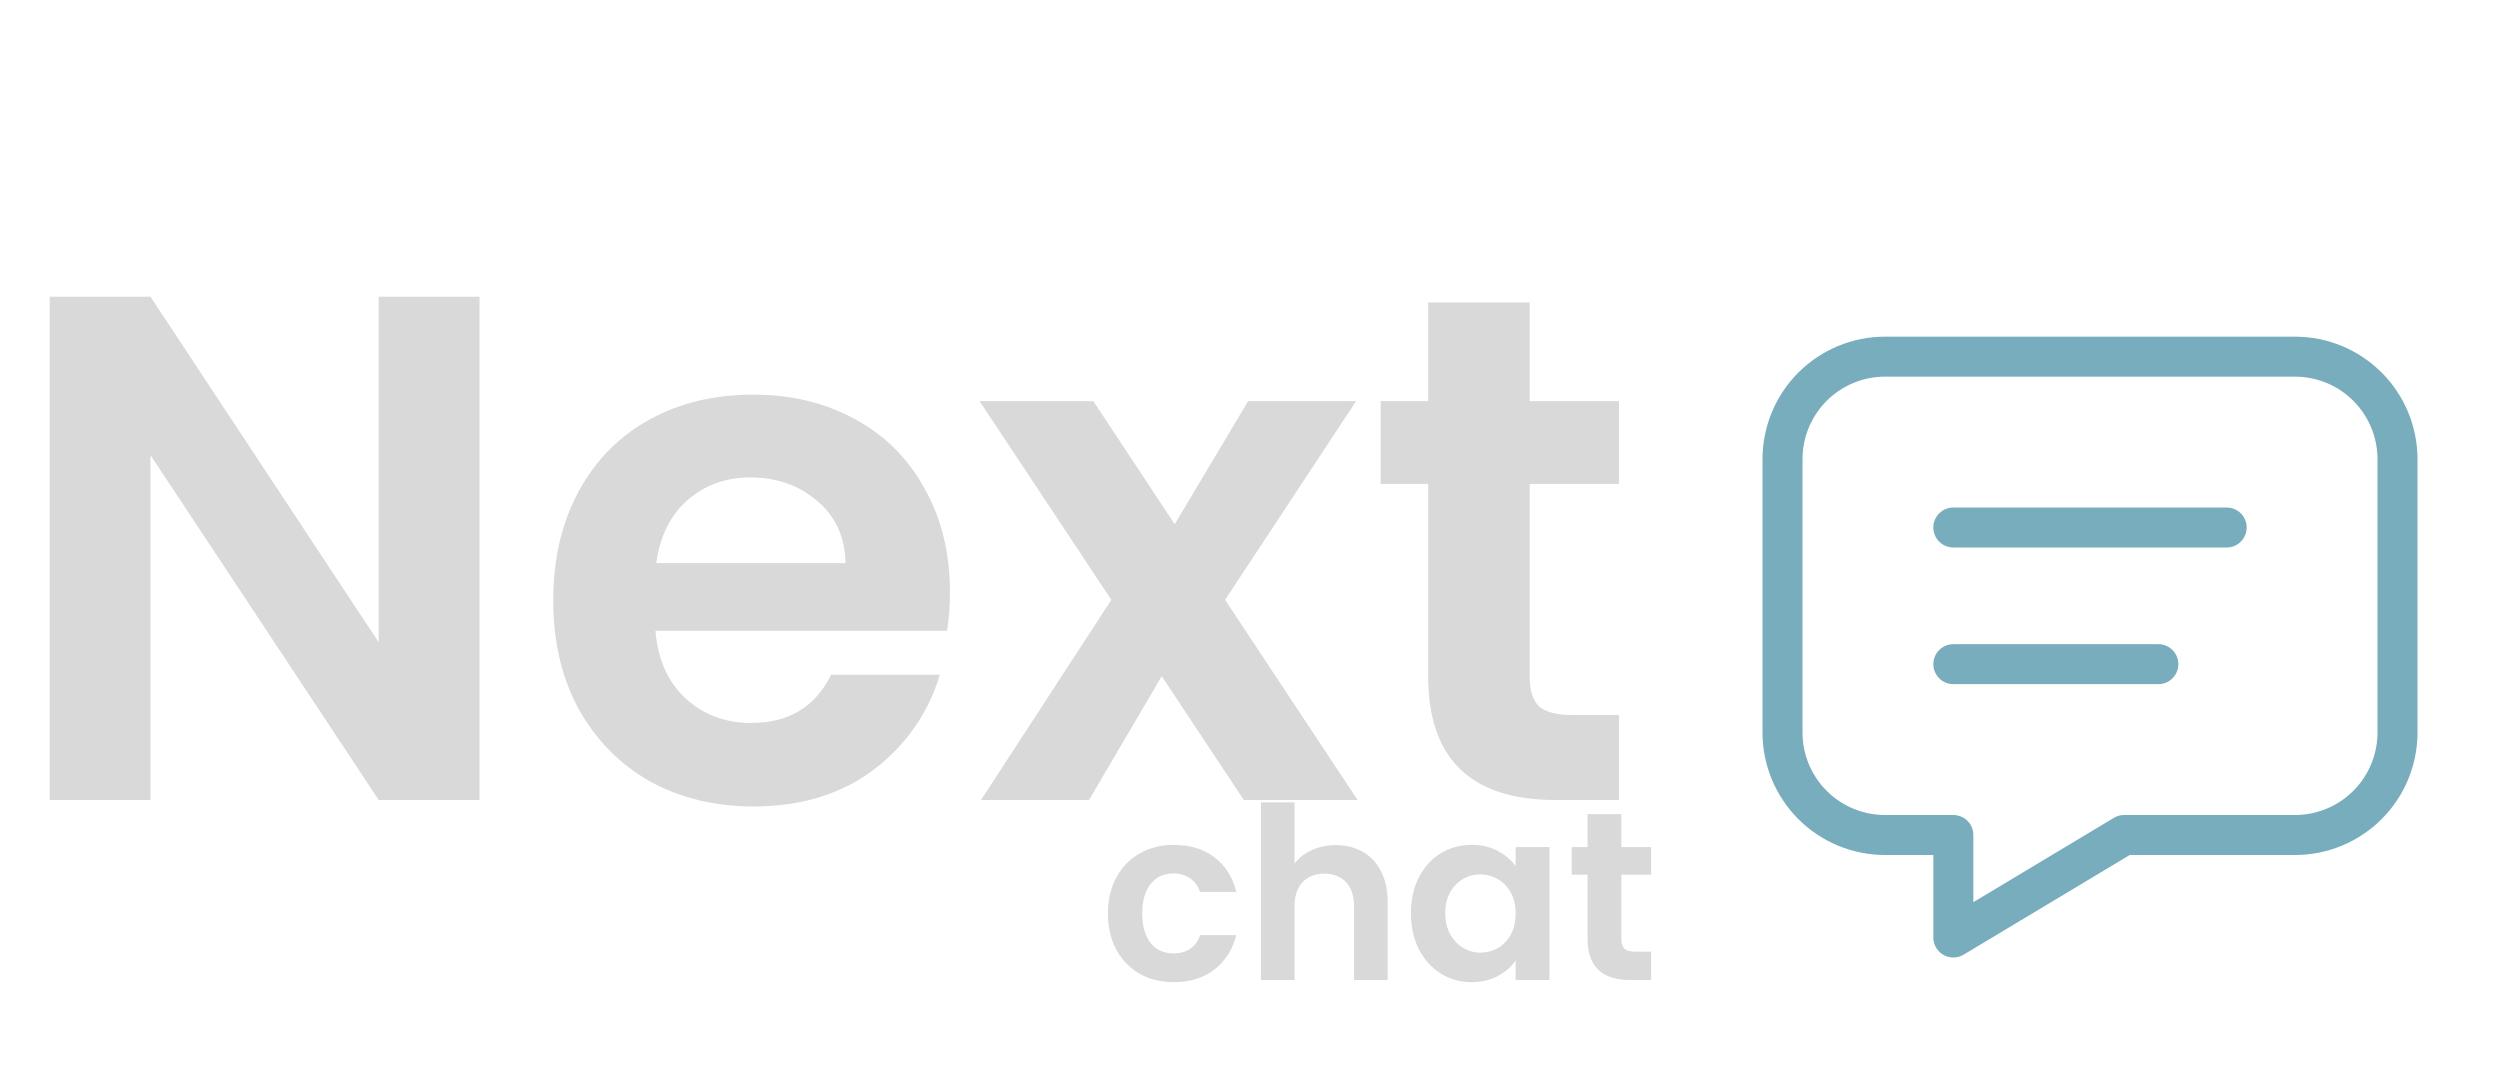 <svg width="125" height="54" viewBox="0 0 125 54" fill="none" xmlns="http://www.w3.org/2000/svg">
<path d="M23.976 40H18.936L7.524 22.756V40H2.484V14.836H7.524L18.936 32.116V14.836H23.976V40ZM47.497 29.596C47.497 30.316 47.449 30.964 47.353 31.54H32.773C32.893 32.98 33.397 34.108 34.285 34.924C35.173 35.74 36.265 36.148 37.561 36.148C39.433 36.148 40.765 35.344 41.557 33.736H46.993C46.417 35.656 45.313 37.24 43.681 38.488C42.049 39.712 40.045 40.324 37.669 40.324C35.749 40.324 34.021 39.904 32.485 39.064C30.973 38.2 29.785 36.988 28.921 35.428C28.081 33.868 27.661 32.068 27.661 30.028C27.661 27.964 28.081 26.152 28.921 24.592C29.761 23.032 30.937 21.832 32.449 20.992C33.961 20.152 35.701 19.732 37.669 19.732C39.565 19.732 41.257 20.14 42.745 20.956C44.257 21.772 45.421 22.936 46.237 24.448C47.077 25.936 47.497 27.652 47.497 29.596ZM42.277 28.156C42.253 26.86 41.785 25.828 40.873 25.06C39.961 24.268 38.845 23.872 37.525 23.872C36.277 23.872 35.221 24.256 34.357 25.024C33.517 25.768 33.001 26.812 32.809 28.156H42.277ZM62.191 40L58.087 33.808L54.451 40H49.051L55.567 29.992L48.979 20.056H54.667L58.735 26.212L62.407 20.056H67.807L61.255 29.992L67.879 40H62.191ZM76.485 24.196V33.844C76.485 34.516 76.641 35.008 76.953 35.32C77.289 35.608 77.841 35.752 78.609 35.752H80.949V40H77.781C73.533 40 71.409 37.936 71.409 33.808V24.196H69.033V20.056H71.409V15.124H76.485V20.056H80.949V24.196H76.485Z" fill="#D9D9D9"/>
<path d="M55.396 45.676C55.396 44.988 55.536 44.388 55.816 43.876C56.096 43.356 56.484 42.956 56.98 42.676C57.476 42.388 58.044 42.244 58.684 42.244C59.508 42.244 60.188 42.452 60.724 42.868C61.268 43.276 61.632 43.852 61.816 44.596H60.004C59.908 44.308 59.744 44.084 59.512 43.924C59.288 43.756 59.008 43.672 58.672 43.672C58.192 43.672 57.812 43.848 57.532 44.2C57.252 44.544 57.112 45.036 57.112 45.676C57.112 46.308 57.252 46.8 57.532 47.152C57.812 47.496 58.192 47.668 58.672 47.668C59.352 47.668 59.796 47.364 60.004 46.756H61.816C61.632 47.476 61.268 48.048 60.724 48.472C60.18 48.896 59.5 49.108 58.684 49.108C58.044 49.108 57.476 48.968 56.98 48.688C56.484 48.4 56.096 48 55.816 47.488C55.536 46.968 55.396 46.364 55.396 45.676ZM66.791 42.256C67.295 42.256 67.743 42.368 68.135 42.592C68.527 42.808 68.831 43.132 69.047 43.564C69.271 43.988 69.383 44.5 69.383 45.1V49H67.703V45.328C67.703 44.8 67.571 44.396 67.307 44.116C67.043 43.828 66.683 43.684 66.227 43.684C65.763 43.684 65.395 43.828 65.123 44.116C64.859 44.396 64.727 44.8 64.727 45.328V49H63.047V40.12H64.727V43.18C64.943 42.892 65.231 42.668 65.591 42.508C65.951 42.34 66.351 42.256 66.791 42.256ZM70.548 45.652C70.548 44.98 70.68 44.384 70.944 43.864C71.216 43.344 71.58 42.944 72.036 42.664C72.5 42.384 73.016 42.244 73.584 42.244C74.08 42.244 74.512 42.344 74.88 42.544C75.256 42.744 75.556 42.996 75.78 43.3V42.352H77.472V49H75.78V48.028C75.564 48.34 75.264 48.6 74.88 48.808C74.504 49.008 74.068 49.108 73.572 49.108C73.012 49.108 72.5 48.964 72.036 48.676C71.58 48.388 71.216 47.984 70.944 47.464C70.68 46.936 70.548 46.332 70.548 45.652ZM75.78 45.676C75.78 45.268 75.7 44.92 75.54 44.632C75.38 44.336 75.164 44.112 74.892 43.96C74.62 43.8 74.328 43.72 74.016 43.72C73.704 43.72 73.416 43.796 73.152 43.948C72.888 44.1 72.672 44.324 72.504 44.62C72.344 44.908 72.264 45.252 72.264 45.652C72.264 46.052 72.344 46.404 72.504 46.708C72.672 47.004 72.888 47.232 73.152 47.392C73.424 47.552 73.712 47.632 74.016 47.632C74.328 47.632 74.62 47.556 74.892 47.404C75.164 47.244 75.38 47.02 75.54 46.732C75.7 46.436 75.78 46.084 75.78 45.676ZM81.069 43.732V46.948C81.069 47.172 81.121 47.336 81.225 47.44C81.337 47.536 81.521 47.584 81.777 47.584H82.557V49H81.501C80.085 49 79.377 48.312 79.377 46.936V43.732H78.585V42.352H79.377V40.708H81.069V42.352H82.557V43.732H81.069Z" fill="#D9D9D9"/>
<path d="M97.667 26.375H111.333M97.667 33.208H107.917M114.75 17.833C116.109 17.833 117.413 18.373 118.374 19.334C119.335 20.296 119.875 21.599 119.875 22.958V36.625C119.875 37.984 119.335 39.288 118.374 40.249C117.413 41.21 116.109 41.75 114.75 41.75H106.208L97.667 46.875V41.75H94.25C92.891 41.75 91.587 41.21 90.626 40.249C89.665 39.288 89.125 37.984 89.125 36.625V22.958C89.125 21.599 89.665 20.296 90.626 19.334C91.587 18.373 92.891 17.833 94.25 17.833H114.75Z" stroke="#78ADBE" stroke-width="2" stroke-linecap="round" stroke-linejoin="round"/>
</svg>

